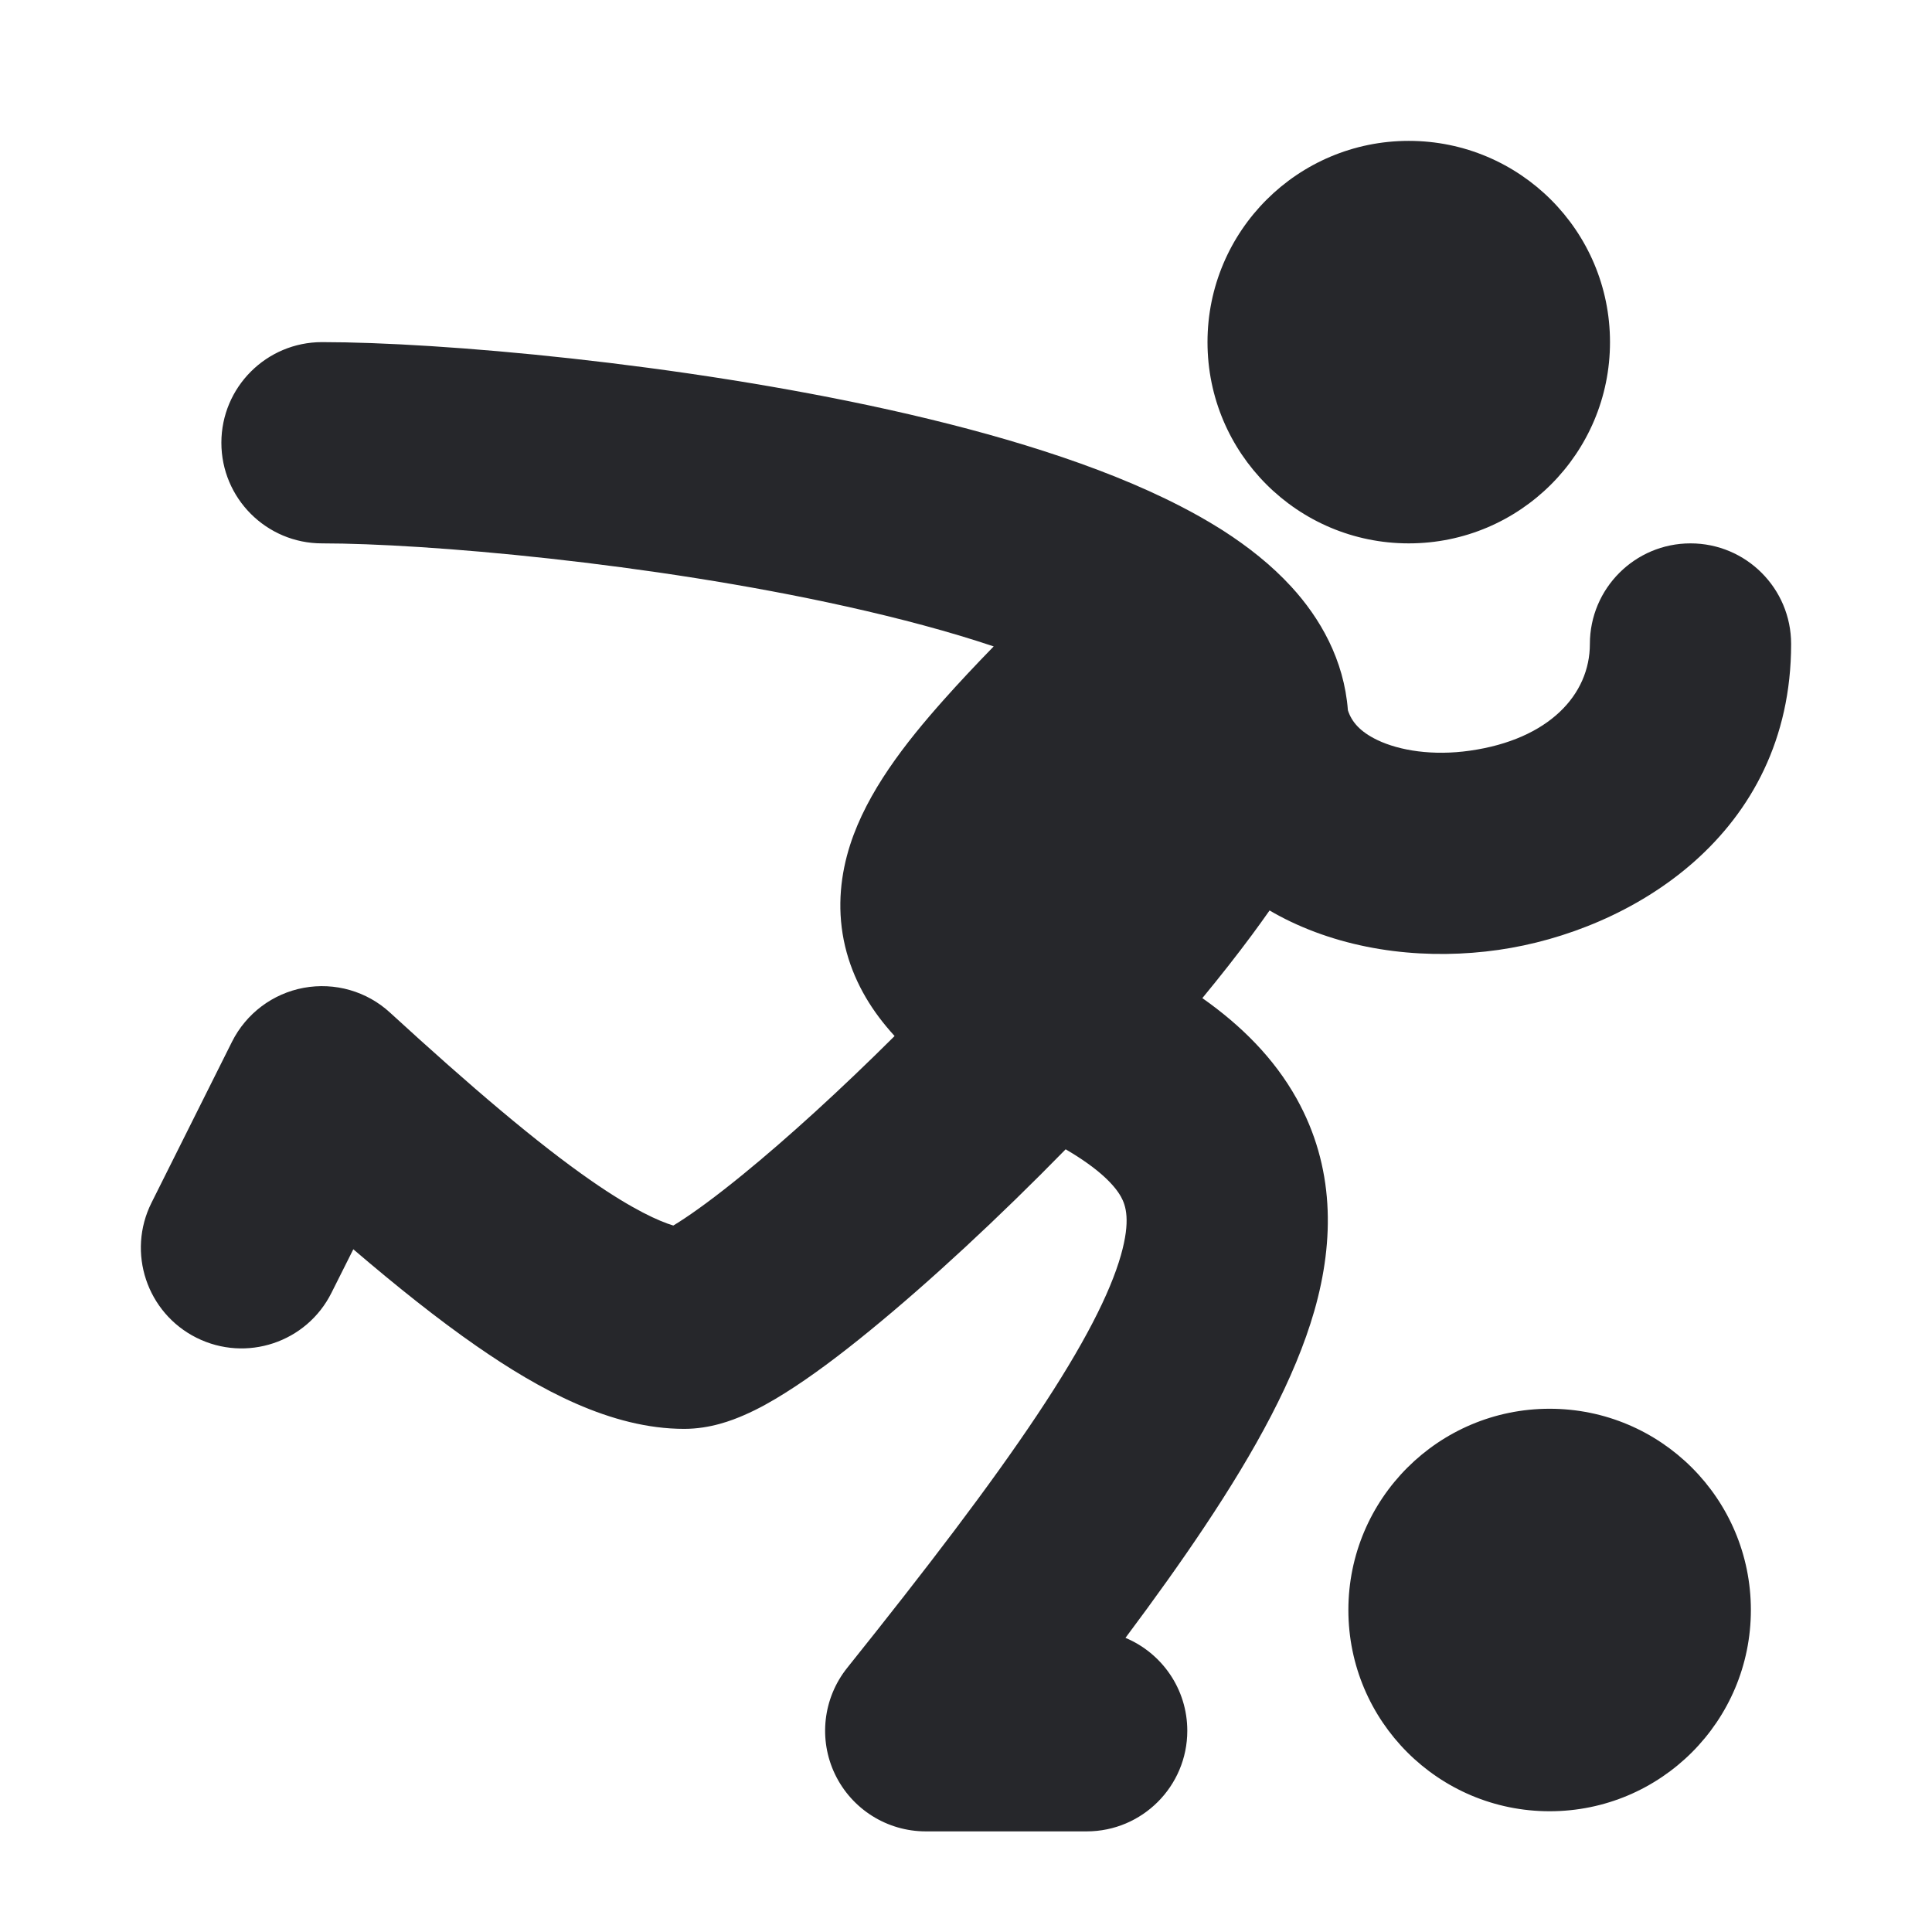 <svg width="24" height="24" viewBox="0 0 24 24" fill="none" xmlns="http://www.w3.org/2000/svg">
<path fill-rule="evenodd" clip-rule="evenodd" d="M15 4.25C15 2.869 16.12 1.75 17.5 1.75C18.881 1.75 20 2.869 20 4.25C20 5.631 18.881 6.75 17.5 6.75C16.119 6.75 15 5.631 15 4.25ZM2.75 5.5C2.75 4.81 3.31 4.25 4 4.25C5.467 4.25 8.433 4.51 11.053 5.092C12.356 5.382 13.658 5.769 14.663 6.288C14.825 6.371 14.987 6.462 15.144 6.56C15.16 6.57 15.176 6.58 15.192 6.59C15.502 6.789 15.794 7.019 16.04 7.287C16.399 7.678 16.696 8.195 16.744 8.823C16.79 8.966 16.894 9.089 17.11 9.193C17.386 9.325 17.801 9.391 18.261 9.325C19.244 9.185 19.75 8.627 19.75 8C19.75 7.31 20.31 6.75 21 6.75C21.691 6.75 22.25 7.31 22.25 8C22.25 10.373 20.257 11.565 18.615 11.8C17.762 11.922 16.833 11.831 16.031 11.448C15.943 11.406 15.856 11.36 15.771 11.31C15.7 11.411 15.627 11.513 15.552 11.614C15.363 11.869 15.156 12.132 14.936 12.399C15.416 12.737 15.826 13.143 16.108 13.649C16.578 14.493 16.579 15.401 16.328 16.281C16.086 17.125 15.595 18.018 14.962 18.967C14.674 19.399 14.346 19.858 13.981 20.346C14.432 20.535 14.749 20.98 14.749 21.5C14.749 22.19 14.189 22.75 13.499 22.75H11.5C11.02 22.75 10.582 22.475 10.373 22.041C10.165 21.608 10.224 21.094 10.524 20.719C11.52 19.475 12.304 18.447 12.882 17.58C13.469 16.7 13.79 16.063 13.924 15.594C14.047 15.161 13.986 14.976 13.925 14.866C13.851 14.734 13.671 14.53 13.238 14.277C12.41 15.124 11.544 15.927 10.806 16.529C10.435 16.833 10.074 17.103 9.753 17.304C9.593 17.405 9.42 17.503 9.244 17.579C9.096 17.644 8.823 17.75 8.5 17.75C7.587 17.75 6.693 17.258 5.922 16.723C5.446 16.393 4.934 15.985 4.389 15.519L4.118 16.059C3.81 16.677 3.059 16.927 2.441 16.618C1.824 16.309 1.573 15.559 1.882 14.941L2.882 12.941C3.058 12.59 3.388 12.342 3.773 12.271C4.159 12.2 4.556 12.313 4.845 12.579C5.851 13.501 6.674 14.202 7.347 14.669C7.867 15.03 8.191 15.172 8.364 15.224C8.382 15.213 8.402 15.201 8.424 15.187C8.622 15.062 8.894 14.863 9.226 14.592C9.782 14.139 10.446 13.534 11.113 12.87C11.076 12.83 11.041 12.789 11.007 12.748C10.761 12.452 10.565 12.096 10.481 11.677C10.398 11.256 10.445 10.856 10.56 10.497C10.772 9.837 11.244 9.232 11.723 8.694C11.909 8.485 12.117 8.263 12.344 8.03C11.802 7.848 11.181 7.682 10.51 7.533C8.068 6.99 5.284 6.75 4 6.75C3.31 6.75 2.75 6.19 2.75 5.5ZM8.243 15.289C8.226 15.296 8.228 15.294 8.245 15.288C8.244 15.288 8.244 15.288 8.243 15.289ZM16.75 20C16.75 18.619 17.87 17.5 19.25 17.5C20.631 17.5 21.75 18.619 21.75 20C21.75 21.381 20.631 22.5 19.25 22.5C17.869 22.5 16.75 21.381 16.75 20Z" fill="#26272B"/>
</svg>
